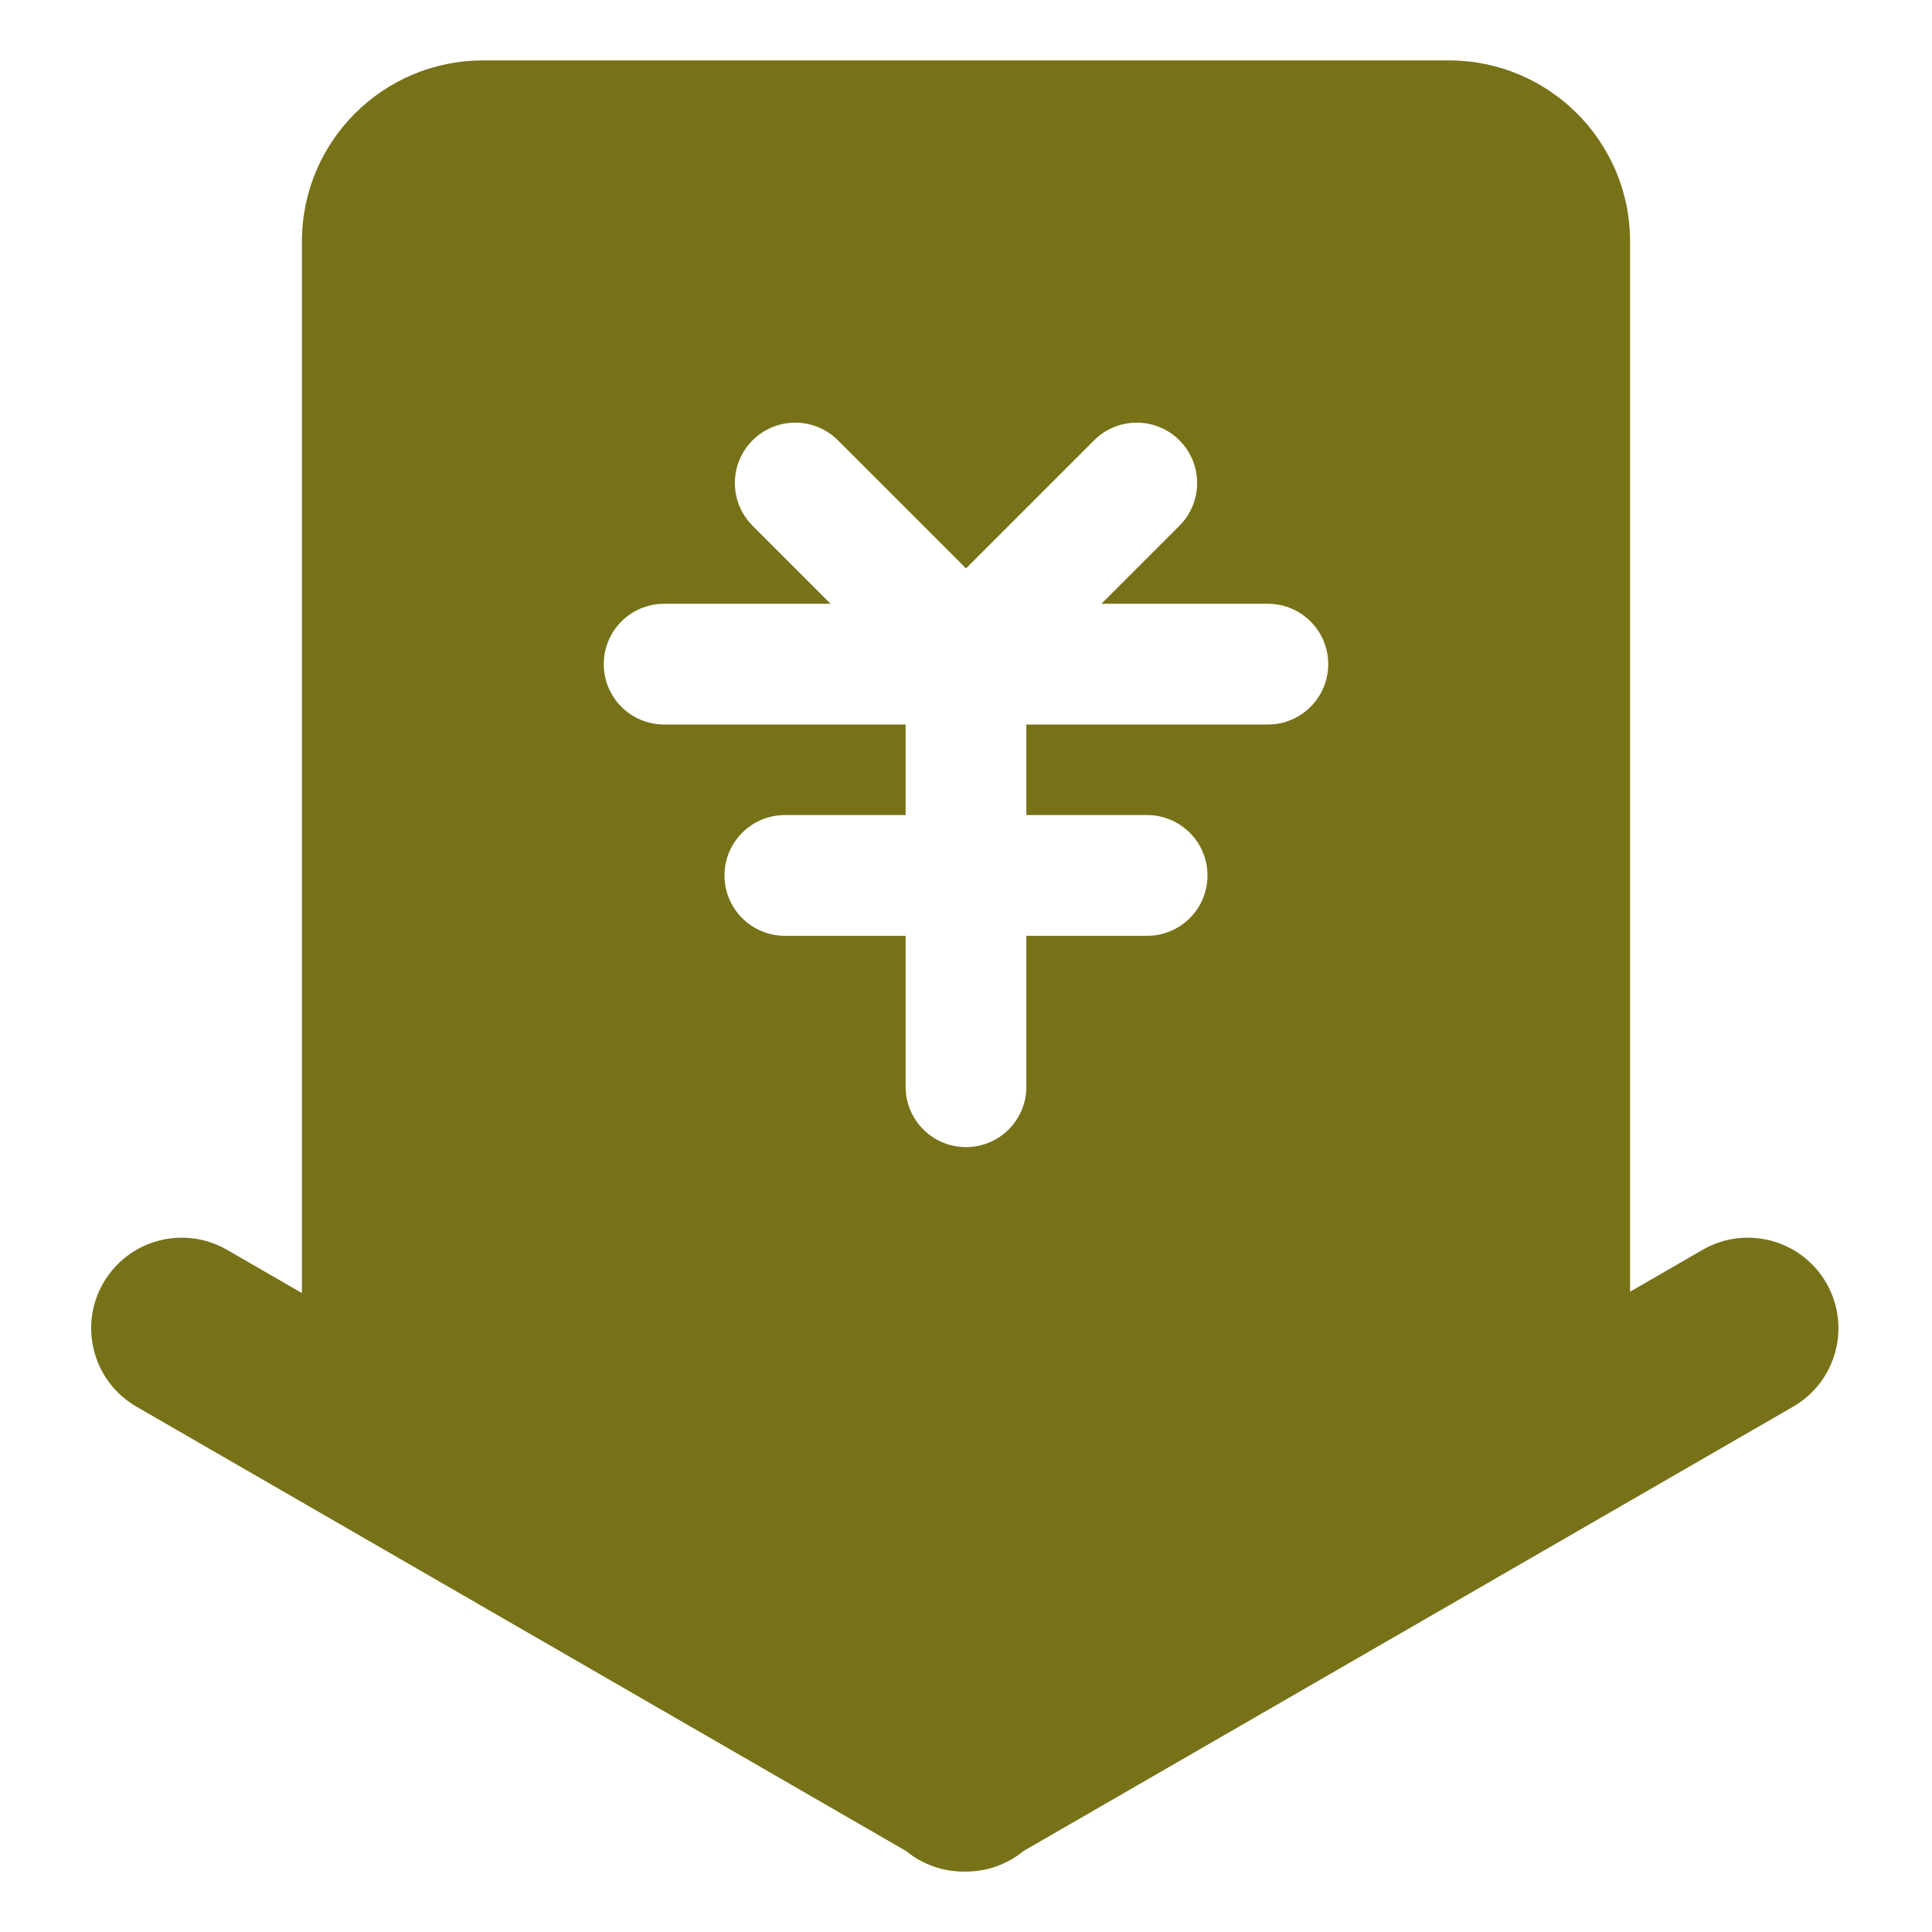 <?xml version="1.0" standalone="no"?><!DOCTYPE svg PUBLIC "-//W3C//DTD SVG 1.1//EN" "http://www.w3.org/Graphics/SVG/1.1/DTD/svg11.dtd"><svg class="icon" width="200px" height="200.00px" viewBox="0 0 1024 1024" version="1.1" xmlns="http://www.w3.org/2000/svg"><path fill="#7772182|-1,7772183|-1,7772184|-1,7772185|-1,7772186|-1,7772187|-1,7772188|-1,7772189|-1,7772190|-1,7772191|-1,7772192|-1,7772193|-1,7772194|-1,7772195|-1,7772196|-1,7772197|-1,7772198|-1,7772199|-1,7772200|-1,7772201|-1" d="M583.76 320.009l41.37-41.37c12.497-12.497 12.497-32.756 0-45.253-12.496-12.496-32.756-12.496-45.253 0l-67.879 67.879-67.879-67.879c-12.496-12.496-32.756-12.496-45.253 0-12.497 12.497-12.497 32.756 0 45.253l41.37 41.37h-88.232c-17.672 0-31.999 14.326-31.999 31.999s14.326 31.999 31.999 31.999h127.994v47.998h-63.997c-17.672 0-31.999 14.326-31.999 31.999s14.326 31.999 31.999 31.999h63.997v79.996c0 17.672 14.326 31.999 31.999 31.999s31.999-14.326 31.999-31.999v-79.996h63.997c17.672 0 31.999-14.326 31.999-31.999s-14.326-31.999-31.999-31.999h-63.997v-47.998h127.994c17.672 0 31.999-14.326 31.999-31.999s-14.326-31.999-31.999-31.999h-88.232z m280.222 364.607l38.426-22.185c22.957-13.254 52.311-5.389 65.566 17.568 13.254 22.957 5.389 52.311-17.568 65.566L542.479 981.084c-8.79 7.22-19.864 11.044-31.111 10.906-11.246 0.138-22.32-3.686-31.111-10.906L72.329 745.566C49.372 732.312 41.507 702.957 54.761 680c13.254-22.957 42.609-30.823 65.566-17.568l39.69 22.915V128.019c0-53.016 42.979-95.995 95.995-95.995h511.975c53.016 0 95.995 42.979 95.995 95.995v556.598z" /></svg>
